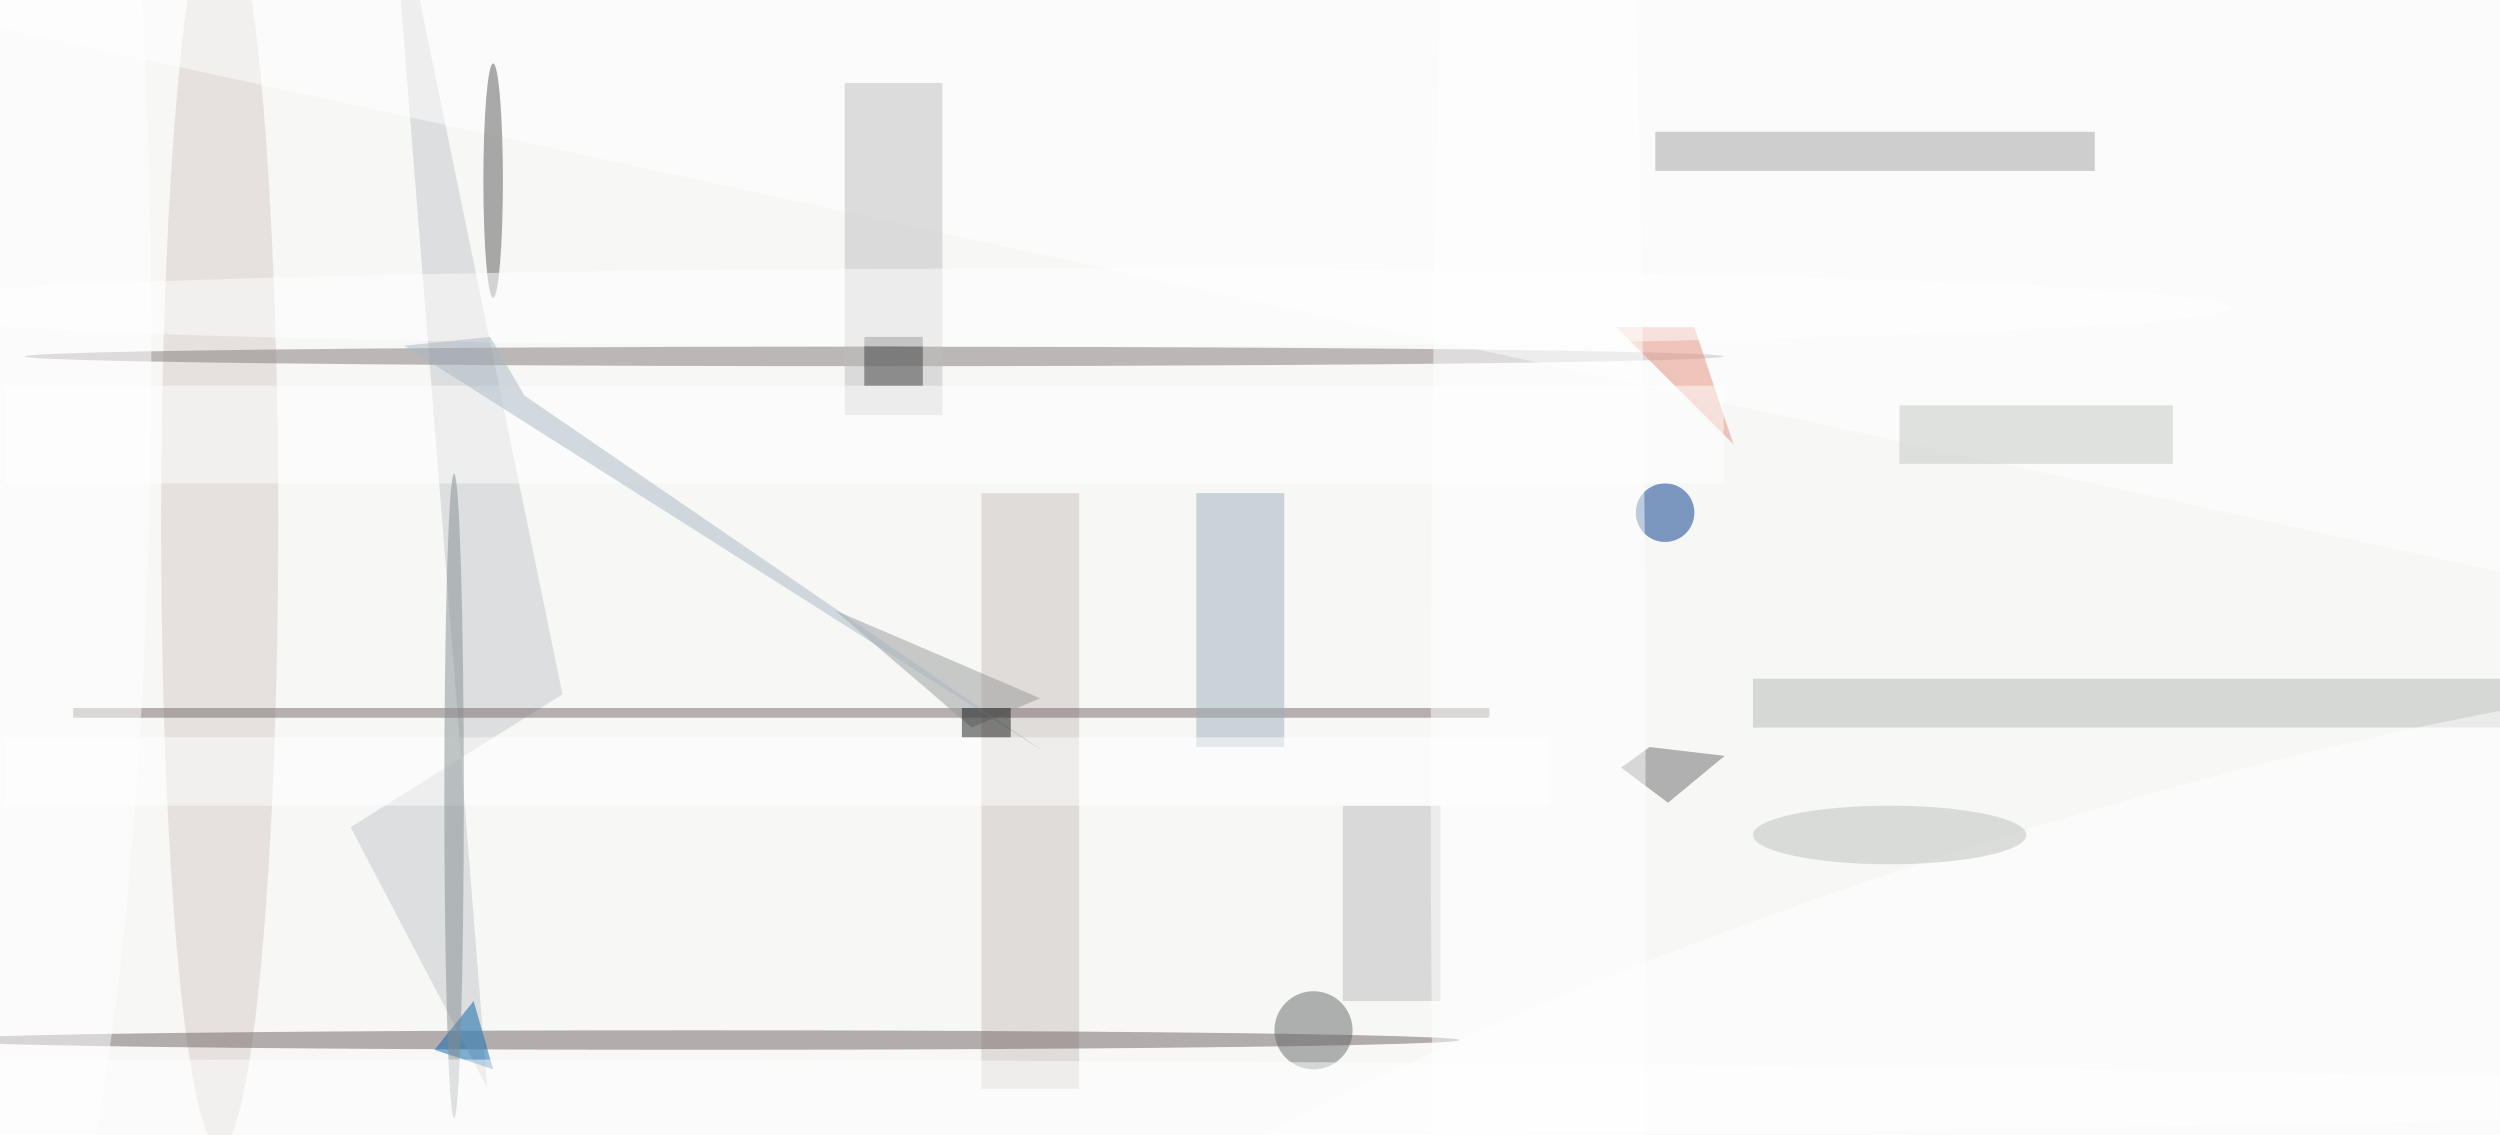 <svg xmlns="http://www.w3.org/2000/svg" viewBox="0 0 1240 563"><defs/><filter id="prefix__a"><feGaussianBlur stdDeviation="12"/></filter><rect width="100%" height="100%" fill="#f7f7f6"/><g filter="url(#prefix__a)"><g fill-opacity=".5" transform="translate(2.4 2.4) scale(4.844)"><ellipse cx="22" cy="53" fill="#d7ccc7" rx="6" ry="64"/><path fill="#c8c2be" d="M100 50h10v61h-10z"/><ellipse cx="71" cy="106" fill="#6e6364" rx="78" ry="1"/><path fill="#c4c7c8" d="M49.4 110.9L39.3-16l17.8 86.6-21.7 13.6z"/><path fill="#75696a" d="M7 72h145v1H7z"/><ellipse cx="89" cy="36" fill="#817879" rx="87" ry="1"/><path fill="#b6bbb6" d="M179 69h77v5h-77z"/><path fill="#fff" d="M253-16L-16-1l285 62z"/><path fill="#a2a2a2" d="M169 13h45v4h-45z"/><path fill="#6b6b6c" d="M170.3 81.7l-4.8-3.6 2.9-2.1 7.7.9z"/><circle cx="170" cy="52" r="3" fill="#00388a"/><path fill="#9fb1b8" d="M122 50h9v26h-9z"/><circle cx="134" cy="105" r="4" fill="#656667"/><path fill="#bcbebc" d="M86 8h10v34H86z"/><circle r="1" fill="#fff" transform="rotate(-18 450 -592.6) scale(114.205 23.848)"/><path fill="#0564ab" d="M50 109l-6-2 4-5z"/><path fill="#babdba" d="M137 82h10v20h-10z"/><path fill="#e48f7a" d="M177 45l-12-12h8z"/><ellipse cx="50" cy="18" fill="#585859" rx="1" ry="12"/><path fill="#fff" d="M0 39h176v10H0z"/><path fill="#999a9b" d="M85 62l14 12 7-3z"/><path fill="#c3c8c2" d="M194 41h28v6h-28z"/><ellipse cx="157" cy="78" fill="#fff" rx="11" ry="191"/><path fill="#414143" d="M88 34h6v5h-6z"/><path fill="#fff" d="M0 75h158v7H0z"/><ellipse cx="193" cy="85" fill="#bbc0bb" rx="14" ry="3"/><ellipse cx="46" cy="81" fill="#858f91" rx="1" ry="33"/><ellipse cx="106" cy="31" fill="#fff" rx="122" ry="4"/><path fill="#aab8c3" d="M106.6 76.6L53.2 40l-3.5-6-8.8.9z"/><ellipse cx="41" cy="112" fill="#fff" rx="255" ry="4"/><ellipse cy="35" fill="#fff" rx="15" ry="103"/><path fill="#1b1c1c" d="M98 72h5v3h-5z"/></g></g></svg>